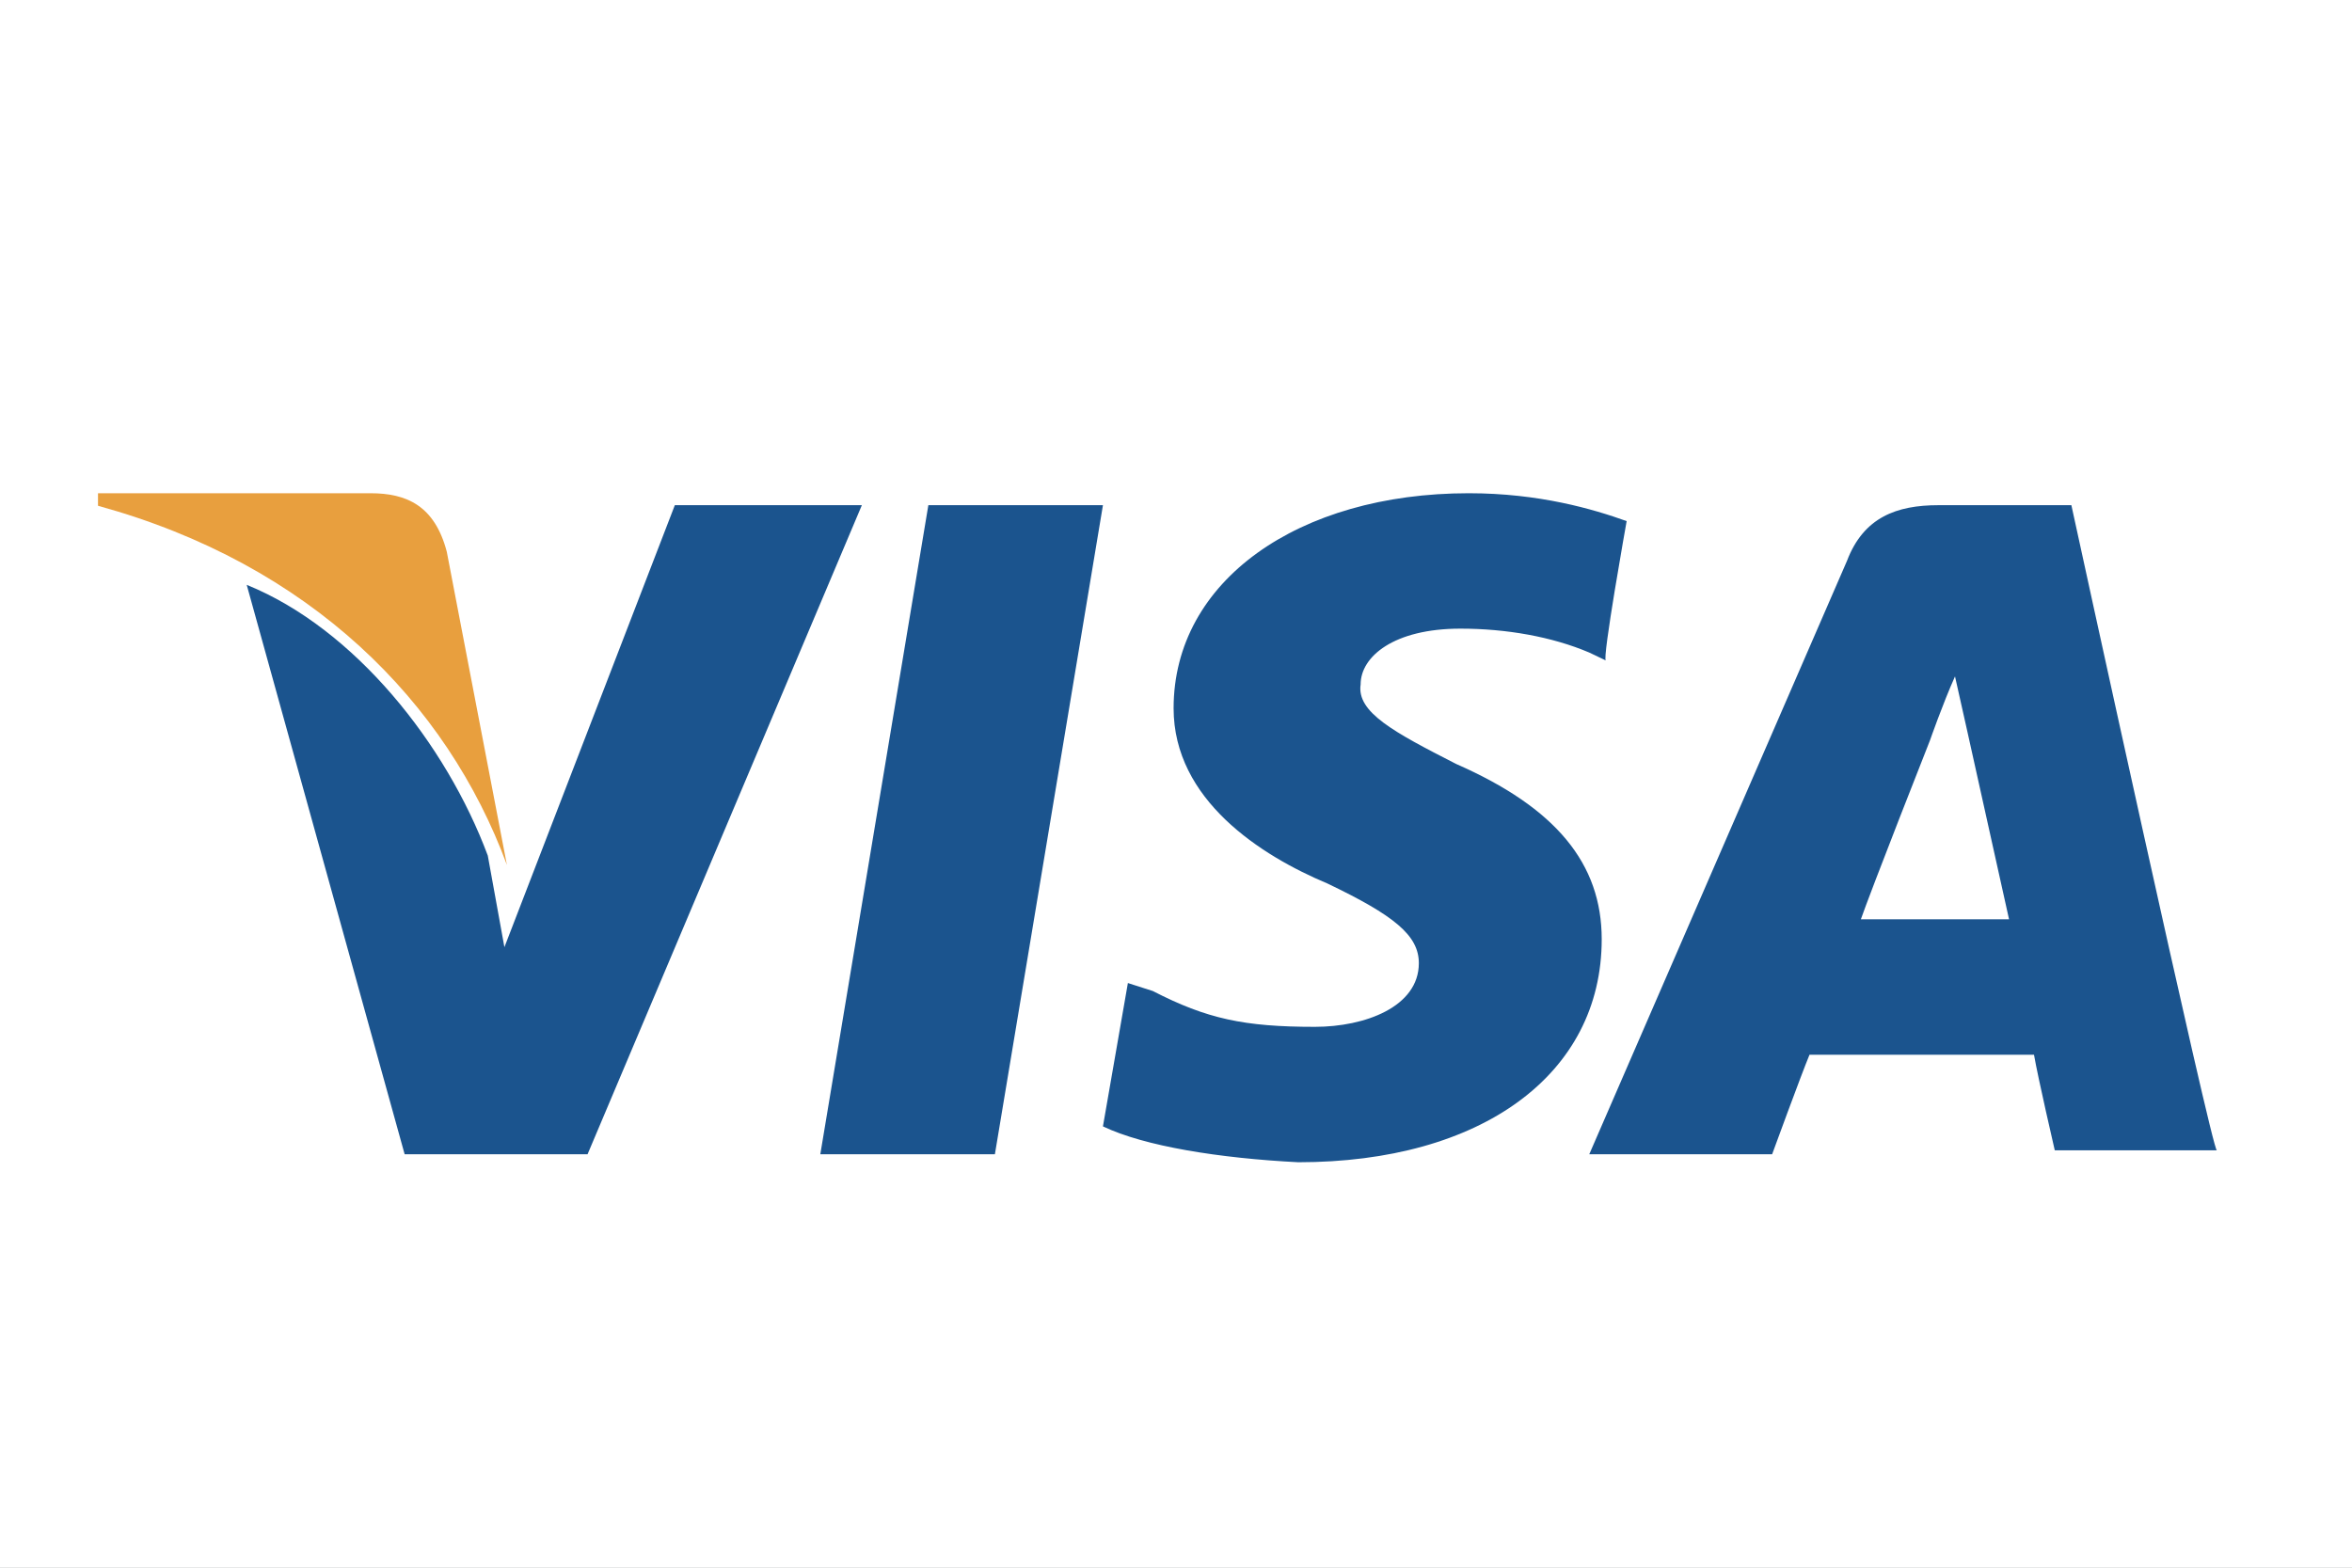 <svg width="48" height="32" viewBox="0 0 48 32" fill="none" xmlns="http://www.w3.org/2000/svg">
<rect width="48" height="32" fill="#585F64"/>
<g id="&#208;&#154;&#208;&#190;&#209;&#136;&#208;&#184;&#208;&#186;">
<rect width="1920" height="2649" transform="translate(-639 -1374)" fill="#F8F8F8"/>
<g id="&#208;&#190;&#209;&#132;&#208;&#190;&#209;&#128;&#208;&#188;&#208;&#187;&#208;&#181;&#208;&#189;&#208;&#189;&#209;&#143; &#208;&#183;&#208;&#176;&#208;&#188;&#208;&#190;&#208;&#178;&#208;&#187;&#208;&#181;&#208;&#189;&#208;&#189;&#209;&#143;" clip-path="url(#clip0_2_3)">
<g id="bg" filter="url(#filter0_d_2_3)">
<rect x="-324" y="-986" width="740" height="1561" rx="8" fill="white"/>
</g>
<g id="&#208;&#158;&#208;&#191;&#208;&#187;&#208;&#176;&#209;&#130;&#208;&#176;" clip-path="url(#clip1_2_3)">
<g id="&#208;&#186;&#208;&#176;&#209;&#128;&#209;&#130;&#208;&#190;&#208;&#185;">
<g id="visa-card-logo">
<path id="Vector" d="M13.772 10.312L10.294 19.334L9.955 17.465C9.107 15.189 7.241 12.832 5.035 11.938L8.258 23.561H11.991L17.589 10.312H13.772ZM16.741 23.561L18.946 10.312H22.509L20.304 23.561H16.741ZM37.947 18.847C38.202 18.115 39.389 15.108 39.389 15.108C39.389 15.108 39.644 14.376 39.898 13.807L40.153 14.945L41.001 18.765H37.947V18.847ZM42.273 10.312H39.559C38.711 10.312 38.032 10.556 37.693 11.45L32.434 23.561H36.166C36.166 23.561 36.76 21.935 36.929 21.529C37.353 21.529 41.001 21.529 41.51 21.529C41.595 22.017 41.934 23.48 41.934 23.48H45.242C45.157 23.561 42.273 10.312 42.273 10.312ZM33.197 10.637C32.518 10.393 31.416 10.068 29.974 10.068C26.496 10.068 23.951 11.857 23.951 14.457C23.951 16.327 25.732 17.465 27.09 18.034C28.447 18.684 28.956 19.09 28.956 19.66C28.956 20.554 27.853 20.96 26.835 20.96C25.393 20.96 24.63 20.797 23.527 20.229L23.018 20.066L22.509 22.992C23.357 23.398 24.884 23.642 26.496 23.724C30.228 23.724 32.688 21.935 32.688 19.172C32.688 17.628 31.755 16.489 29.719 15.595C28.447 14.945 27.683 14.539 27.768 13.97C27.768 13.401 28.447 12.832 29.804 12.832C30.737 12.832 31.67 12.995 32.434 13.32L32.773 13.482C32.688 13.482 33.197 10.637 33.197 10.637Z" fill="#1B548E"/>
<path id="Vector_2" d="M7.563 10.068H2V10.324C6.336 11.517 9.118 14.33 10.345 17.655L9.118 11.262C8.872 10.324 8.3 10.068 7.563 10.068Z" fill="#E89F3E"/>
</g>
</g>
</g>
</g>
</g>
<defs>
<filter id="filter0_d_2_3" x="-342" y="-997" width="770" height="1591" filterUnits="userSpaceOnUse" color-interpolation-filters="sRGB">
<feFlood flood-opacity="0" result="BackgroundImageFix"/>
<feColorMatrix in="SourceAlpha" type="matrix" values="0 0 0 0 0 0 0 0 0 0 0 0 0 0 0 0 0 0 127 0" result="hardAlpha"/>
<feOffset dx="-3" dy="4"/>
<feGaussianBlur stdDeviation="7.5"/>
<feComposite in2="hardAlpha" operator="out"/>
<feColorMatrix type="matrix" values="0 0 0 0 0 0 0 0 0 0 0 0 0 0 0 0 0 0 0.06 0"/>
<feBlend mode="normal" in2="BackgroundImageFix" result="effect1_dropShadow_2_3"/>
<feBlend mode="normal" in="SourceGraphic" in2="effect1_dropShadow_2_3" result="shape"/>
</filter>
<clipPath id="clip0_2_3">
<rect width="740" height="1561" fill="white" transform="translate(-324 -986)"/>
</clipPath>
<clipPath id="clip1_2_3">
<rect width="342" height="374" fill="white" transform="translate(-294 -134)"/>
</clipPath>
</defs>
</svg>
